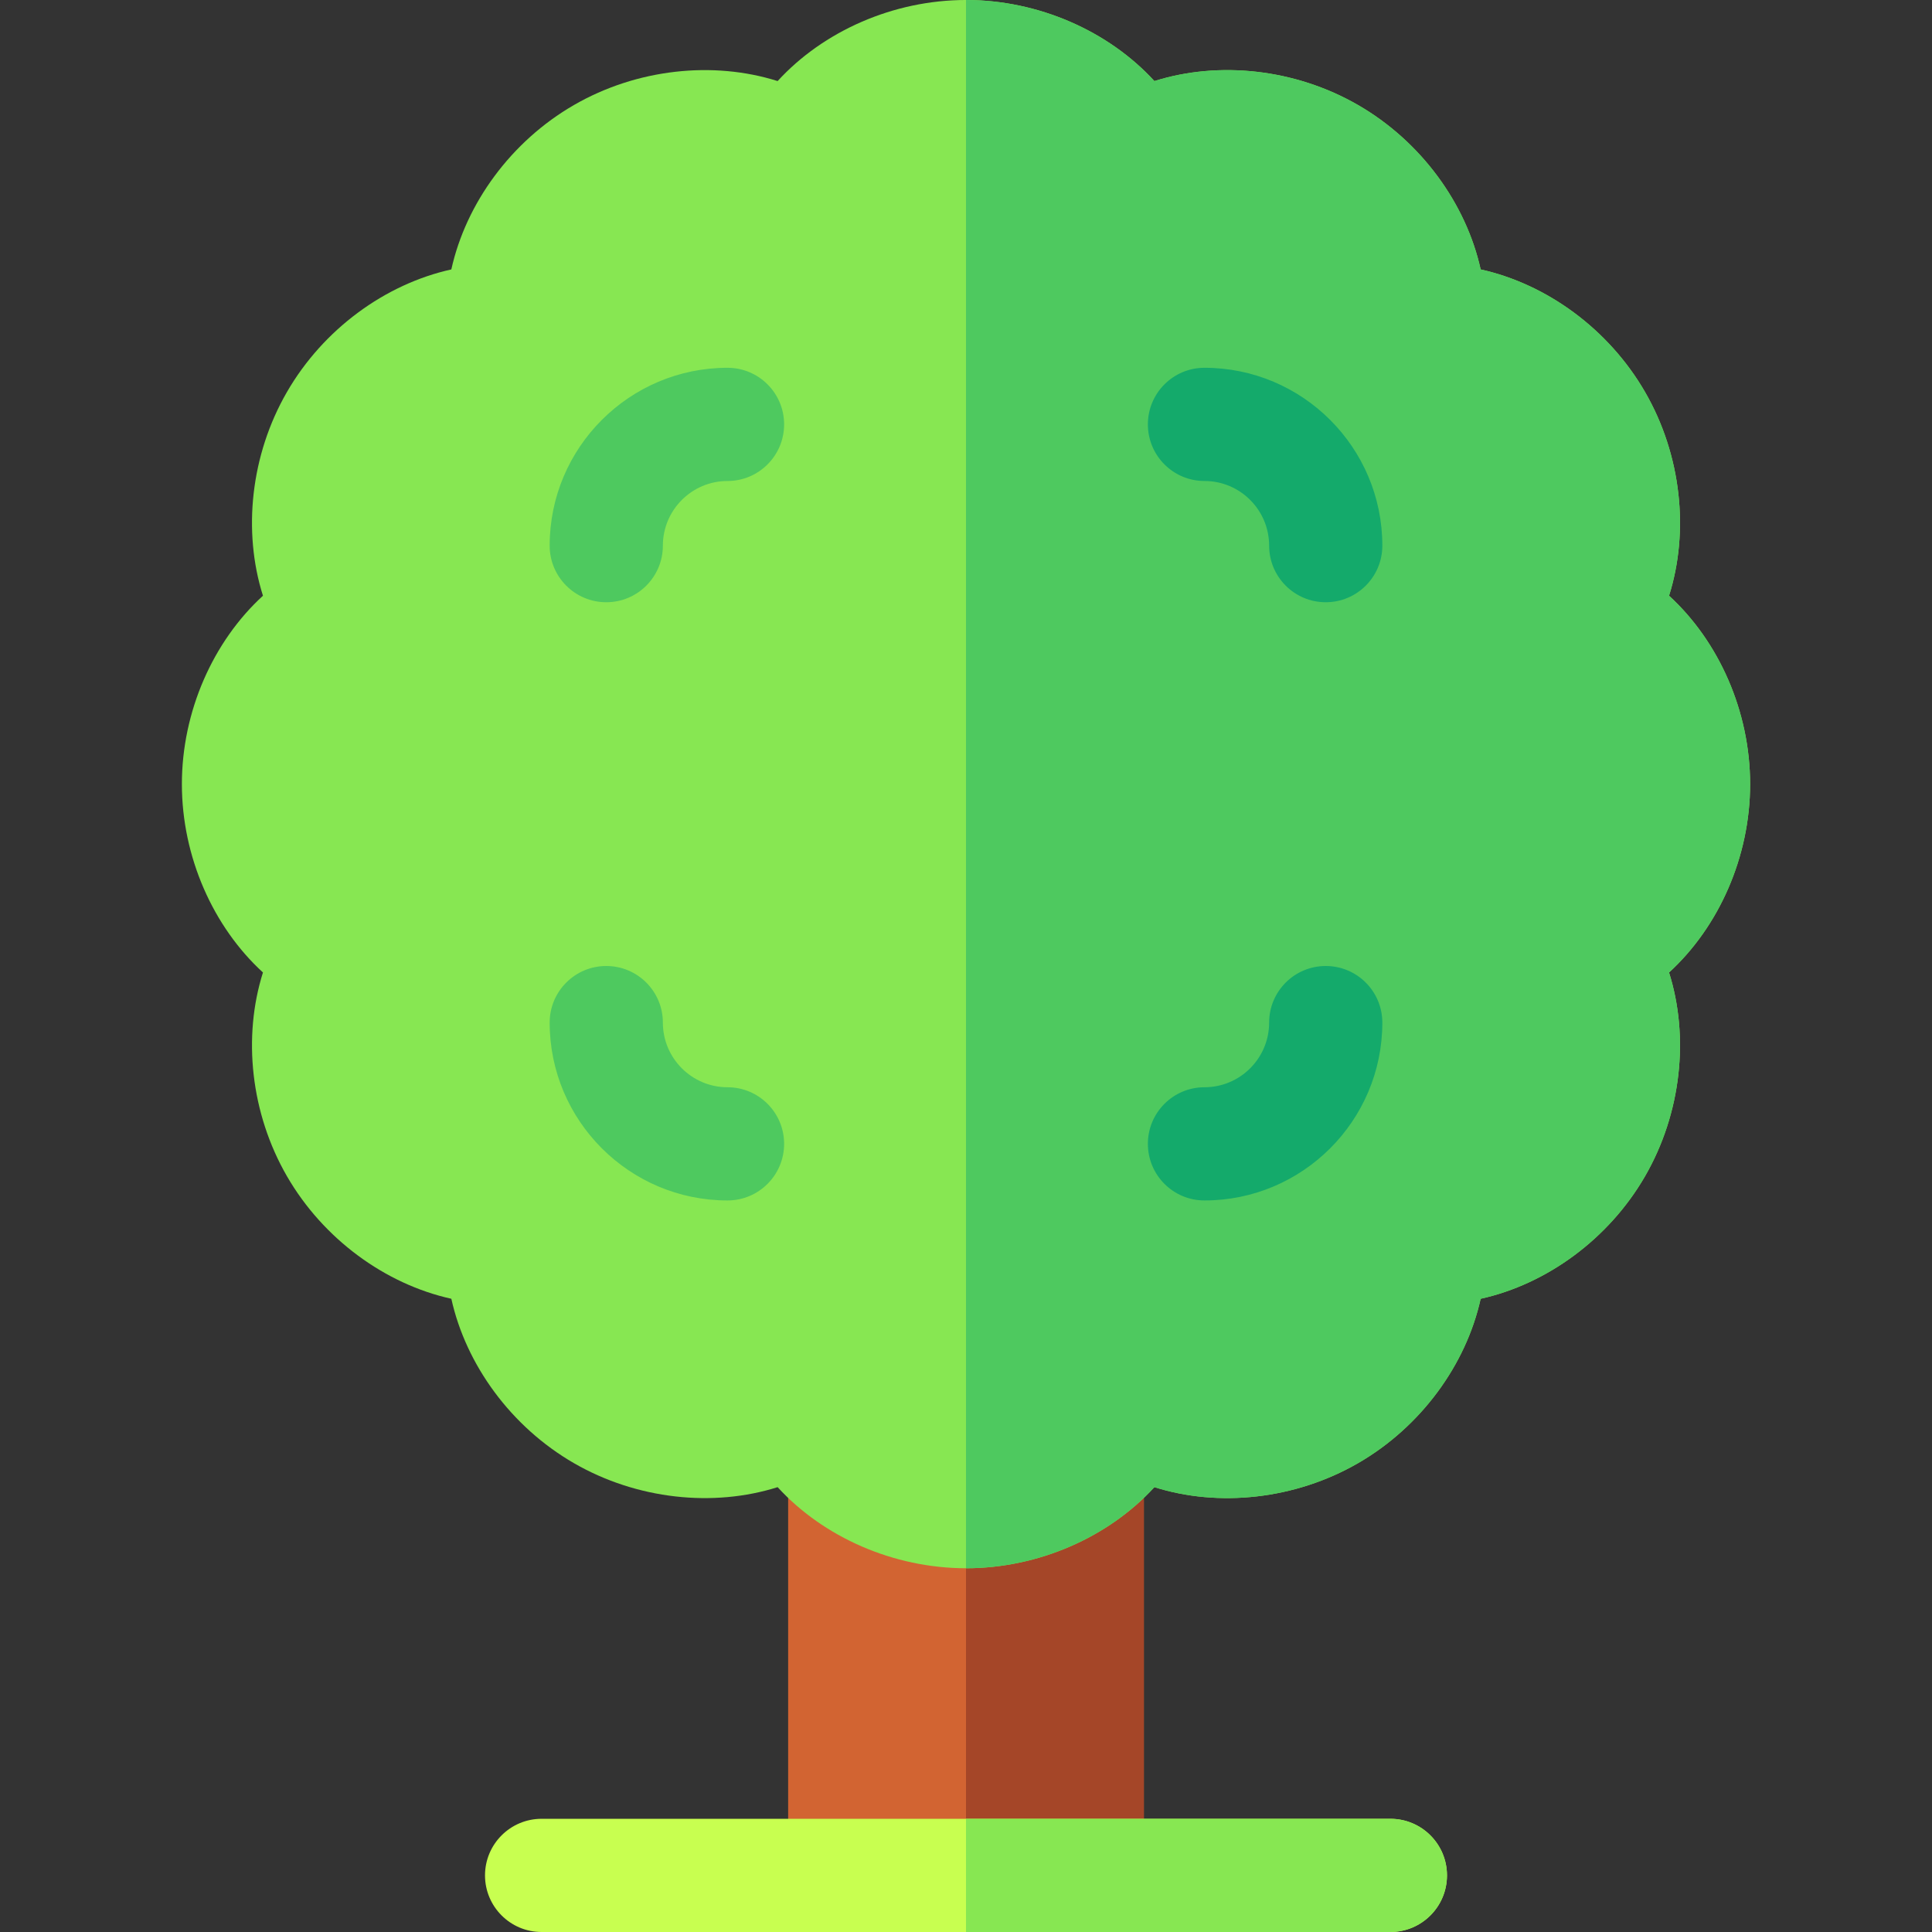 <svg id="Layer_1" enable-background="new 0 0 512 512" height="512" viewBox="0 0 512 512" width="512" xmlns="http://www.w3.org/2000/svg"><rect x="0" y="0" width="512" height="512" fill="#333333" stroke="none"/><g><path d="m288.134 497h-64.268c-8.284 0-15-6.716-15-15v-91.94c0-8.284 6.716-15 15-15h64.268c8.284 0 15 6.716 15 15v91.94c0 8.284-6.716 15-15 15z" fill="#d26432"/><path d="m303.134 482v-91.94c0-8.284-6.716-15-15-15h-32.134v121.94h32.134c8.284 0 15-6.716 15-15z" fill="#a54628"/><path d="m256 415.6c-19.251 0-37.833-8.272-49.922-21.487-17.081 5.394-37.308 3.265-53.978-6.358-16.666-9.621-28.624-26.075-32.492-43.567-17.489-3.864-33.944-15.819-43.57-32.486-9.624-16.671-11.751-36.901-6.352-53.984-13.213-12.093-21.486-30.675-21.486-49.918 0-19.247 8.271-37.83 21.485-49.924-5.401-17.081-3.274-37.311 6.353-53.979 9.624-16.67 26.079-28.629 43.57-32.494 3.868-17.492 15.826-33.946 32.491-43.567 16.666-9.621 36.894-11.749 53.978-6.351 12.087-13.214 30.669-21.485 49.923-21.485s37.836 8.271 49.923 21.485c17.084-5.397 37.311-3.271 53.977 6.351s28.624 26.076 32.492 43.568c17.492 3.863 33.946 15.822 43.572 32.497 9.625 16.665 11.752 36.894 6.351 53.975 13.214 12.094 21.485 30.677 21.485 49.924 0 19.243-8.272 37.825-21.486 49.918 5.399 17.083 3.272 37.313-6.351 53.982-9.626 16.668-26.083 28.624-43.571 32.488-3.868 17.492-15.826 33.947-32.492 43.567-16.669 9.623-36.897 11.752-53.978 6.358-12.09 13.216-30.671 21.487-49.922 21.487z" fill="#87e752"/><path d="m256 415.6v-415.6c19.254 0 37.836 8.271 49.923 21.485 17.084-5.397 37.311-3.271 53.977 6.351s28.624 26.076 32.492 43.568c17.492 3.863 33.946 15.822 43.572 32.497 9.625 16.665 11.752 36.894 6.351 53.975 13.214 12.094 21.485 30.677 21.485 49.924 0 19.243-8.272 37.825-21.486 49.918 5.399 17.083 3.272 37.313-6.351 53.982-9.626 16.668-26.083 28.624-43.571 32.488-3.868 17.492-15.826 33.947-32.492 43.567-16.669 9.623-36.897 11.752-53.978 6.358-12.09 13.216-30.671 21.487-49.922 21.487z" fill="#4ec95f"/><path d="m368.467 512h-224.934c-8.284 0-15-6.716-15-15s6.716-15 15-15h224.934c8.284 0 15 6.716 15 15s-6.716 15-15 15z" fill="#c8ff50"/><g><path d="m160.667 159.6c-8.284 0-15-6.716-15-15 0-25.989 21.144-47.133 47.133-47.133 8.284 0 15 6.716 15 15s-6.716 15-15 15c-9.447 0-17.133 7.686-17.133 17.133 0 8.284-6.716 15-15 15z" fill="#4ec95f"/><path d="m192.8 318.133c-25.989 0-47.133-21.144-47.133-47.133 0-8.284 6.716-15 15-15s15 6.716 15 15c0 9.447 7.686 17.133 17.133 17.133 8.284 0 15 6.716 15 15s-6.716 15-15 15z" fill="#4ec95f"/><g fill="#14aa6b"><path d="m351.333 159.6c-8.284 0-15-6.716-15-15 0-9.447-7.686-17.133-17.133-17.133-8.284 0-15-6.716-15-15s6.716-15 15-15c25.989 0 47.133 21.144 47.133 47.133 0 8.284-6.716 15-15 15z"/><path d="m319.2 318.133c-8.284 0-15-6.716-15-15s6.716-15 15-15c9.447 0 17.133-7.686 17.133-17.133 0-8.284 6.716-15 15-15s15 6.716 15 15c0 25.989-21.144 47.133-47.133 47.133z"/></g></g><path d="m383.467 497c0-8.284-6.716-15-15-15h-112.467v30h112.467c8.284 0 15-6.716 15-15z" fill="#87e752"/></g></svg>